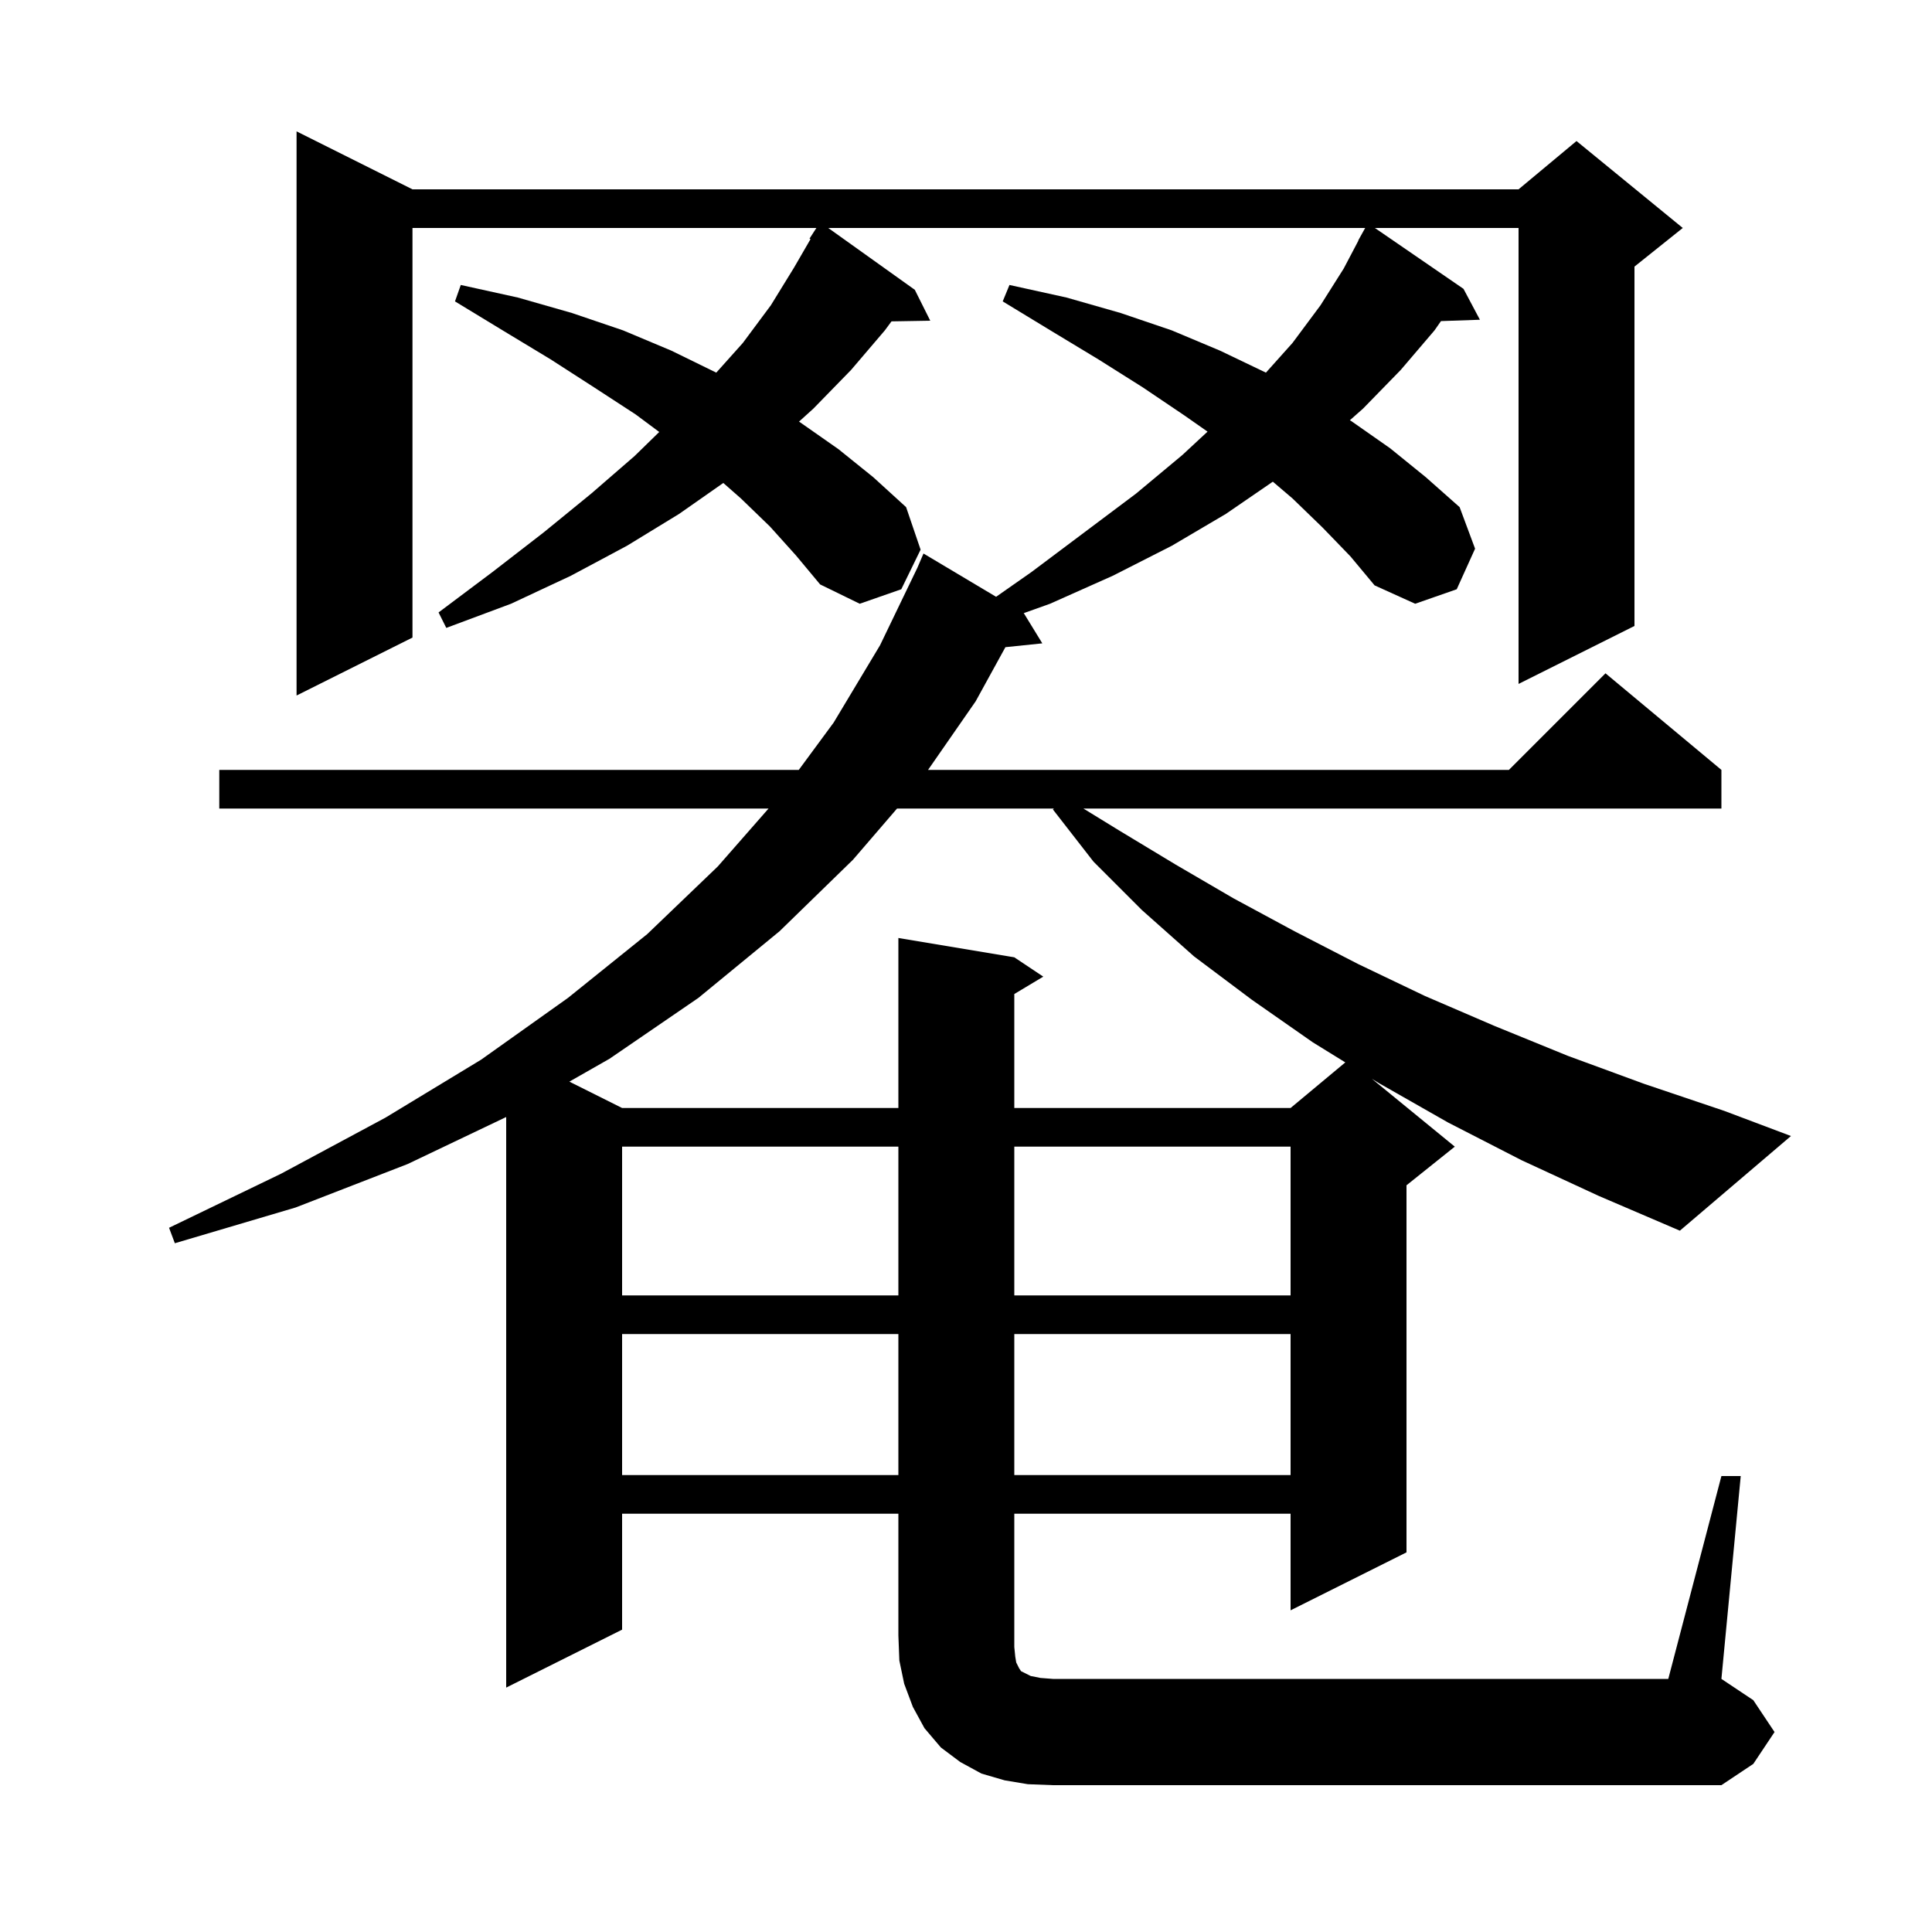 <svg xmlns="http://www.w3.org/2000/svg" xmlns:xlink="http://www.w3.org/1999/xlink" version="1.1" baseProfile="full" viewBox="0 0 200 200" width="200" height="200">
<g fill="black">
<path d="M 64.4 138.1 L 64.4 152.7 L 93.0 152.7 L 93.0 138.1 Z M 105.0 138.1 L 105.0 152.7 L 133.6 152.7 L 133.6 138.1 Z M 64.4 118.7 L 64.4 134.1 L 93.0 134.1 L 93.0 118.7 Z M 105.0 118.7 L 105.0 134.1 L 133.6 134.1 L 133.6 118.7 Z M 157.5 120.1 L 149.9 116.2 L 142.7 112.1 L 142.02 111.68 L 150.6 118.7 L 145.6 122.7 L 145.6 160.7 L 133.6 166.7 L 133.6 156.7 L 105.0 156.7 L 105.0 170.5 L 105.1 171.5 L 105.2 172.1 L 105.5 172.7 L 105.7 173.0 L 106.7 173.5 L 107.7 173.7 L 109.0 173.8 L 172.7 173.8 L 178.2 152.8 L 180.2 152.8 L 178.2 173.8 L 181.5 176.0 L 183.7 179.3 L 181.5 182.6 L 178.2 184.8 L 109.0 184.8 L 106.4 184.7 L 104.0 184.3 L 101.6 183.6 L 99.4 182.4 L 97.4 180.9 L 95.7 178.9 L 94.5 176.7 L 93.6 174.3 L 93.1 171.9 L 93.0 169.3 L 93.0 156.7 L 64.4 156.7 L 64.4 168.7 L 52.4 174.7 L 52.4 115.634 L 42.2 120.5 L 30.6 125.0 L 18.1 128.7 L 17.5 127.1 L 29.1 121.5 L 39.9 115.7 L 49.8 109.7 L 58.8 103.3 L 67.0 96.7 L 74.3 89.7 L 79.56 83.7 L 22.7 83.7 L 22.7 79.7 L 82.689 79.7 L 86.3 74.8 L 91.1 66.8 L 94.971 58.768 L 95.6 57.3 L 103.115 61.78 L 106.8 59.2 L 117.6 51.1 L 122.4 47.1 L 125.004 44.682 L 122.6 43.0 L 118.3 40.1 L 113.7 37.2 L 108.9 34.3 L 103.8 31.2 L 104.5 29.5 L 110.4 30.8 L 116.0 32.4 L 121.3 34.2 L 126.3 36.3 L 131.048 38.575 L 133.8 35.5 L 136.7 31.6 L 139.1 27.8 L 140.621 24.91 L 140.6 24.9 L 141.322 23.6 L 85.74 23.6 L 94.7 30.0 L 96.3 33.2 L 92.288 33.268 L 91.6 34.2 L 88.1 38.3 L 84.2 42.3 L 82.714 43.645 L 82.8 43.7 L 86.8 46.5 L 90.4 49.4 L 93.8 52.5 L 95.3 56.9 L 93.3 61.0 L 89.0 62.5 L 84.9 60.5 L 82.4 57.5 L 79.7 54.5 L 76.7 51.6 L 74.876 49.997 L 70.3 53.2 L 64.9 56.5 L 59.1 59.6 L 52.9 62.5 L 46.2 65.0 L 45.4 63.4 L 51.0 59.2 L 56.3 55.1 L 61.2 51.1 L 65.7 47.2 L 68.244 44.718 L 65.8 42.9 L 61.5 40.1 L 57.0 37.2 L 52.2 34.3 L 47.1 31.2 L 47.7 29.5 L 53.6 30.8 L 59.2 32.4 L 64.5 34.2 L 69.5 36.3 L 74.149 38.575 L 76.9 35.5 L 79.8 31.6 L 82.2 27.7 L 83.907 24.752 L 83.8 24.7 L 84.512 23.6 L 42.7 23.6 L 42.7 66.0 L 30.7 72.0 L 30.7 13.6 L 42.7 19.6 L 157.2 19.6 L 163.2 14.6 L 174.2 23.6 L 169.2 27.6 L 169.2 64.8 L 157.2 70.8 L 157.2 23.6 L 142.328 23.6 L 151.5 29.9 L 153.2 33.1 L 149.171 33.239 L 148.5 34.2 L 145.0 38.3 L 141.1 42.3 L 139.739 43.503 L 139.9 43.6 L 143.9 46.4 L 147.6 49.4 L 151.1 52.5 L 152.7 56.8 L 150.8 61.0 L 146.5 62.5 L 142.3 60.6 L 139.8 57.6 L 136.9 54.6 L 133.8 51.6 L 131.763 49.863 L 126.9 53.2 L 121.3 56.5 L 115.2 59.6 L 108.7 62.5 L 105.963 63.478 L 106.0 63.5 L 107.9 66.6 L 104.08 66.995 L 101.0 72.6 L 96.072 79.7 L 156.2 79.7 L 166.2 69.7 L 178.2 79.7 L 178.2 83.7 L 112.154 83.7 L 115.9 86.0 L 121.7 89.5 L 127.7 93.0 L 134.0 96.4 L 140.6 99.8 L 147.5 103.1 L 154.7 106.2 L 162.3 109.3 L 170.2 112.2 L 178.5 115.0 L 185.4 117.6 L 173.9 127.4 L 165.5 123.8 Z M 92.862 83.7 L 88.3 89.0 L 80.7 96.4 L 72.3 103.3 L 63.1 109.6 L 58.941 111.971 L 64.4 114.7 L 93.0 114.7 L 93.0 97.1 L 105.0 99.1 L 108.0 101.1 L 105.0 102.9 L 105.0 114.7 L 133.6 114.7 L 139.266 109.979 L 135.9 107.9 L 129.6 103.5 L 123.6 99.0 L 118.2 94.2 L 113.2 89.2 L 109.0 83.8 L 109.092 83.7 Z " />
</g>
</svg>
